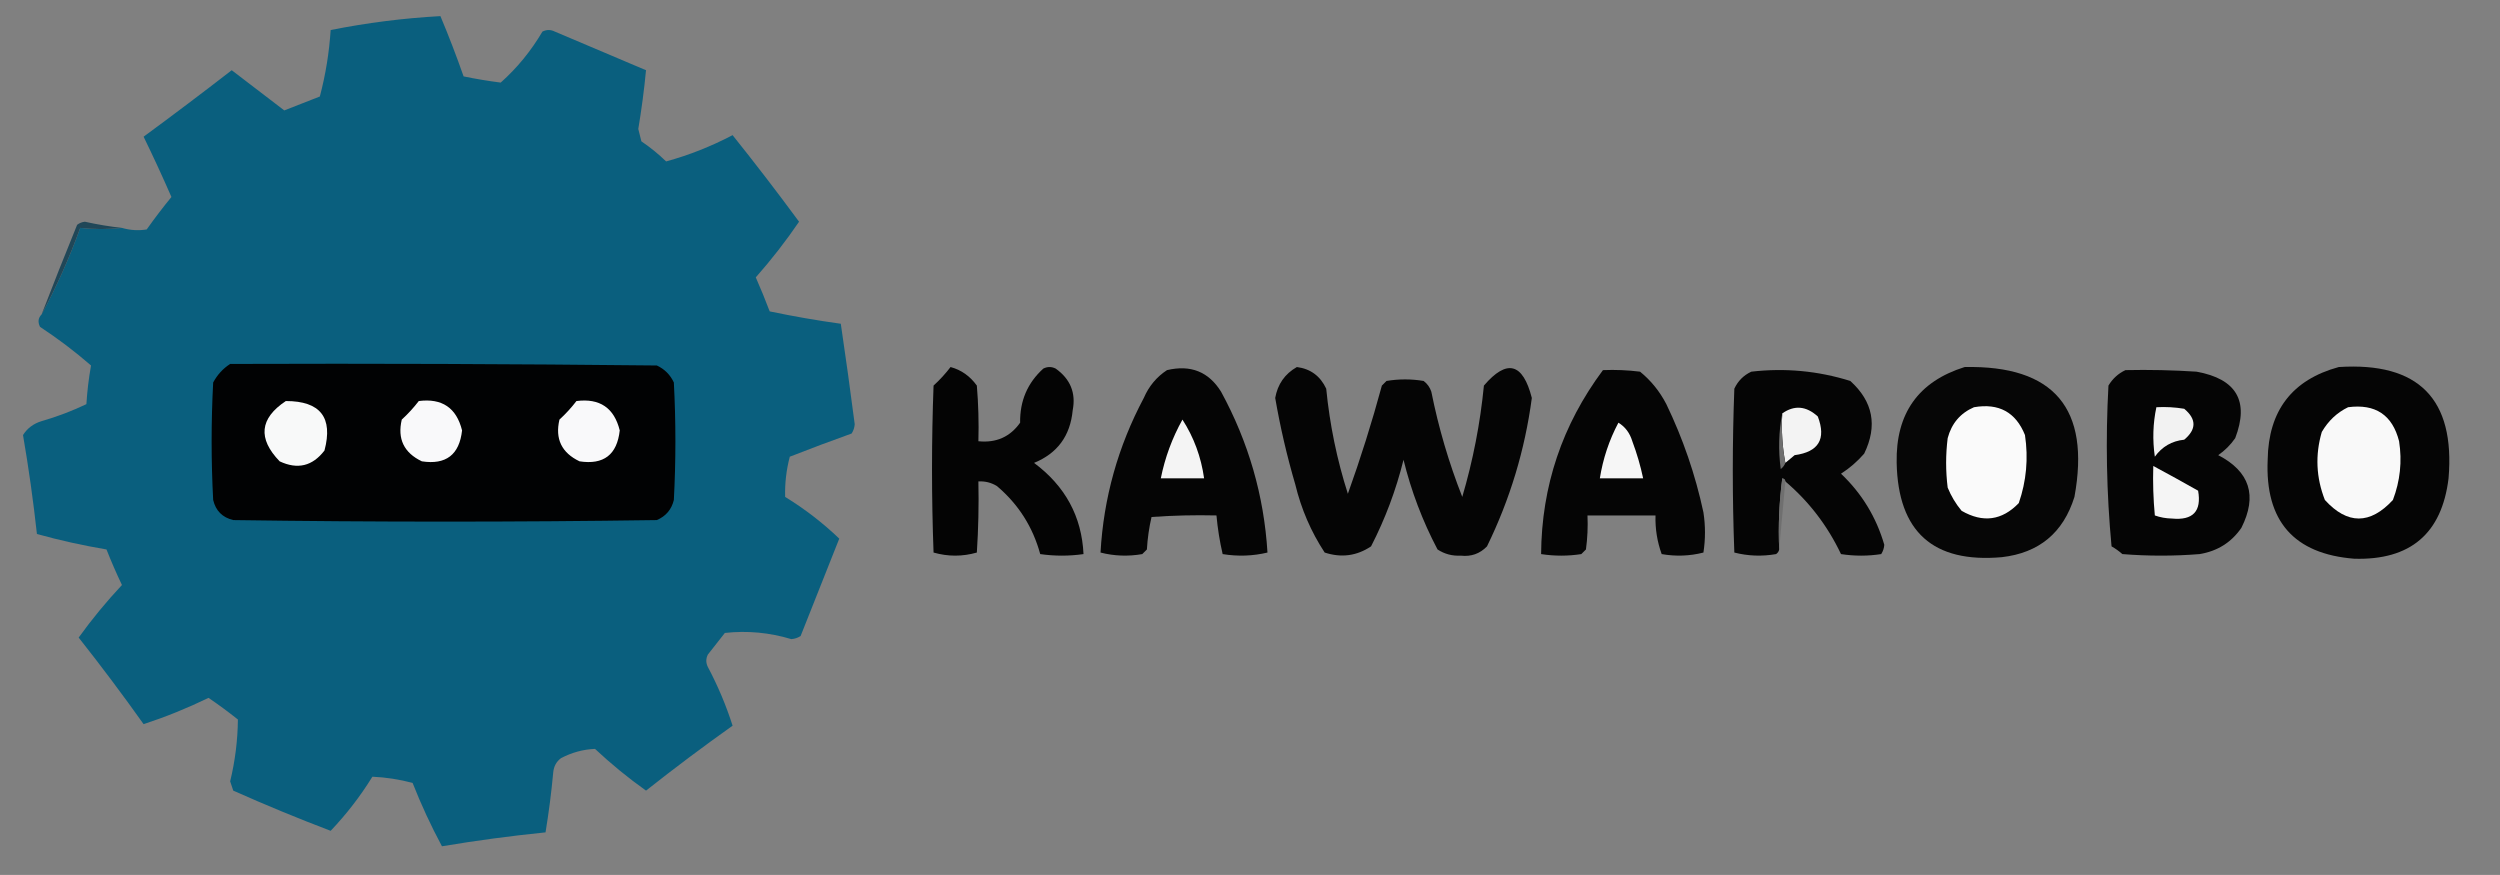 <?xml version="1.0" encoding="UTF-8" standalone="no"?>
<svg
   version="1.1"
   width="320.2"
   height="112.06"
   style="clip-rule:evenodd;fill-rule:evenodd;image-rendering:optimizeQuality;shape-rendering:geometricPrecision;text-rendering:geometricPrecision"
   id="svg1111"
   sodipodi:docname="logo3.svg"
   inkscape:version="1.2.2 (b0a8486, 2022-12-01)"
   xmlns:inkscape="http://www.inkscape.org/namespaces/inkscape"
   xmlns:sodipodi="http://sodipodi.sourceforge.net/DTD/sodipodi-0.dtd"
   xmlns="http://www.w3.org/2000/svg"
   xmlns:svg="http://www.w3.org/2000/svg">
  <rect width="100%" height="100%" fill="#808080" stroke="none"/>
  <defs
     id="defs1115" />
  <sodipodi:namedview
     id="namedview1113"
     pagecolor="#ffffff"
     bordercolor="#000000"
     borderopacity="0.25"
     inkscape:showpageshadow="2"
     inkscape:pageopacity="0.0"
     inkscape:pagecheckerboard="0"
     inkscape:deskcolor="#d1d1d1"
     showgrid="false"
     inkscape:zoom="2.3944707"
     inkscape:cx="91.669529"
     inkscape:cy="66.402984"
     inkscape:window-width="1773"
     inkscape:window-height="724"
     inkscape:window-x="77"
     inkscape:window-y="30"
     inkscape:window-maximized="0"
     inkscape:current-layer="svg1111" />
  <g
     id="g1017"
     transform="matrix(0.197,0,0,0.197,0.098,0.098)" />
  <g
     id="g1021"
     transform="matrix(0.396,0,0,0.396,-2.793,-1.896)">
    <path
       style="opacity:1"
       fill="#0a5f7e"
       d="m 20.5,106.5 c 4.815,-8.905 8.981,-18.238 12.5,-28 4.467,0.489 8.967,0.489 13.5,0 2.641,0.763 5.308,0.93 8,0.5 2.545,-3.59 5.212,-7.09 8,-10.5 C 59.629,61.925 56.629,55.425 53.5,49 63.09,41.955 72.59,34.788 82,27.5 c 5.678,4.348 11.344,8.681 17,13 3.833,-1.5 7.667,-3 11.5,-4.5 1.857,-7.007 3.023,-14.174 3.5,-21.5 11.724,-2.339 23.557,-3.839 35.5,-4.5 2.691,6.405 5.191,12.905 7.5,19.5 3.931,0.81 7.931,1.476 12,2 5.301,-4.722 9.801,-10.222 13.5,-16.5 1.333,-0.667 2.667,-0.667 4,0 9.85,4.171 19.684,8.338 29.5,12.5 -0.603,6.3 -1.437,12.634 -2.5,19 0.333,1.333 0.667,2.667 1,4 2.85,1.927 5.517,4.094 8,6.5 7.377,-2.02 14.543,-4.854 21.5,-8.5 7.358,9.191 14.525,18.524 21.5,28 -4.285,6.286 -8.951,12.286 -14,18 1.598,3.626 3.098,7.293 4.5,11 7.617,1.595 15.284,2.929 23,4 1.599,10.821 3.099,21.655 4.5,32.5 -0.085,1.107 -0.419,2.107 -1,3 -6.705,2.402 -13.372,4.902 -20,7.5 -1.126,4.303 -1.626,8.636 -1.5,13 6.38,3.923 12.213,8.423 17.5,13.5 -4.167,10.5 -8.333,21 -12.5,31.5 -0.893,0.581 -1.893,0.915 -3,1 -7.088,-2.134 -14.255,-2.801 -21.5,-2 -1.833,2.333 -3.667,4.667 -5.5,7 -0.667,1.333 -0.667,2.667 0,4 3.283,6.214 5.95,12.548 8,19 -9.512,6.757 -18.846,13.757 -28,21 -5.791,-4.122 -11.291,-8.622 -16.5,-13.5 -3.818,0.157 -7.485,1.157 -11,3 -1.467,1.098 -2.301,2.598 -2.5,4.5 -0.607,6.579 -1.44,13.079 -2.5,19.5 -11.228,1.139 -22.395,2.639 -33.5,4.5 -3.538,-6.58 -6.704,-13.413 -9.5,-20.5 -4.342,-1.143 -8.675,-1.81 -13,-2 -3.904,6.316 -8.404,12.149 -13.5,17.5 -10.621,-4.04 -21.121,-8.374 -31.5,-13 -0.333,-1 -0.667,-2 -1,-3 1.603,-6.609 2.436,-13.276 2.5,-20 -3.078,-2.455 -6.244,-4.789 -9.5,-7 -6.924,3.355 -13.924,6.189 -21,8.5 -6.757,-9.512 -13.757,-18.846 -21,-28 4.289,-5.958 8.956,-11.624 14,-17 -1.796,-3.76 -3.462,-7.593 -5,-11.5 -7.723,-1.307 -15.223,-2.974 -22.5,-5 -1.174,-10.715 -2.674,-21.382 -4.5,-32 1.385,-2.205 3.385,-3.705 6,-4.5 5.006,-1.445 9.839,-3.279 14.5,-5.5 0.261,-4.206 0.761,-8.373 1.5,-12.5 -5.2,-4.522 -10.7,-8.688 -16.5,-12.5 -0.765,-1.566 -0.598,-2.899 0.5,-4 z"
       id="path1019" />
  </g>
  <g
     id="g1025"
     transform="matrix(0.396,0,0,0.396,-2.793,-1.896)">
    <path
       style="opacity:1"
       fill="#204758"
       d="m 46.5,78.5 c -4.533,0.489 -9.033,0.489 -13.5,0 -3.519,9.762 -7.685,19.095 -12.5,28 3.729,-9.682 7.562,-19.349 11.5,-29 0.725,-0.558 1.558,-0.892 2.5,-1 3.973,0.884 7.973,1.551 12,2 z"
       id="path1023" />
  </g>
  <g
     id="g1029"
     transform="matrix(0.396,0,0,0.396,-2.793,-1.896)">
    <path
       style="opacity:1"
       fill="#010203"
       d="m 81.5,122.5 c 46.001,-0.167 92.001,0 138,0.5 2.5,1.167 4.333,3 5.5,5.5 0.667,12.667 0.667,25.333 0,38 -0.739,3.073 -2.572,5.24 -5.5,6.5 -45.667,0.667 -91.333,0.667 -137,0 -3.5,-0.833 -5.667,-3 -6.5,-6.5 -0.667,-12.667 -0.667,-25.333 0,-38 1.36,-2.523 3.193,-4.523 5.5,-6 z"
       id="path1027" />
  </g>
  <g
     id="g1033"
     transform="matrix(0.396,0,0,0.396,-2.793,-1.896)">
    <path
       style="opacity:1"
       fill="#040404"
       d="m 314.5,123.5 c 3.459,0.936 6.293,2.936 8.5,6 0.499,5.991 0.666,11.991 0.5,18 5.766,0.587 10.266,-1.413 13.5,-6 -0.11,-7.048 2.39,-12.881 7.5,-17.5 1.333,-0.667 2.667,-0.667 4,0 4.756,3.389 6.59,7.889 5.5,13.5 -0.782,8.257 -4.949,13.924 -12.5,17 10.094,7.511 15.427,17.344 16,29.5 -4.667,0.667 -9.333,0.667 -14,0 -2.394,-8.791 -7.061,-16.124 -14,-22 -1.845,-1.128 -3.845,-1.628 -6,-1.5 0.166,7.674 0,15.341 -0.5,23 -4.667,1.333 -9.333,1.333 -14,0 -0.667,-18 -0.667,-36 0,-54 2.04,-1.87 3.873,-3.87 5.5,-6 z"
       id="path1031" />
  </g>
  <g
     id="g1037"
     transform="matrix(0.396,0,0,0.396,-2.793,-1.896)">
    <path
       style="opacity:1"
       fill="#050505"
       d="m 426.5,123.5 c 4.412,0.57 7.578,2.903 9.5,7 1.133,11.608 3.466,22.942 7,34 4.123,-11.48 7.789,-23.147 11,-35 0.5,-0.5 1,-1 1.5,-1.5 4,-0.667 8,-0.667 12,0 1.201,0.903 2.035,2.069 2.5,3.5 2.326,11.63 5.659,22.963 10,34 3.471,-11.764 5.805,-23.764 7,-36 7.436,-8.683 12.603,-7.35 15.5,4 -2.234,16.797 -7.067,32.797 -14.5,48 -2.306,2.388 -5.139,3.388 -8.5,3 -2.753,0.147 -5.253,-0.52 -7.5,-2 -4.839,-9.177 -8.505,-18.843 -11,-29 -2.422,9.771 -5.922,19.104 -10.5,28 -4.624,3.097 -9.624,3.764 -15,2 -4.415,-6.729 -7.582,-14.063 -9.5,-22 -2.701,-9.202 -4.867,-18.535 -6.5,-28 0.788,-4.448 3.121,-7.782 7,-10 z"
       id="path1035" />
  </g>
  <g
     id="g1041"
     transform="matrix(0.396,0,0,0.396,-2.793,-1.896)">
    <path
       style="opacity:1"
       fill="#060606"
       d="m 642.5,123.5 c 28.903,-0.589 40.736,13.411 35.5,42 -3.619,11.622 -11.452,18.122 -23.5,19.5 -22.211,1.956 -33.544,-8.211 -34,-30.5 -0.323,-15.979 7.011,-26.312 22,-31 z"
       id="path1039" />
  </g>
  <g
     id="g1045"
     transform="matrix(0.396,0,0,0.396,-2.793,-1.896)">
    <path
       style="opacity:1"
       fill="#050505"
       d="m 763.5,123.5 c 25.835,-1.666 37.668,10.334 35.5,36 -2.17,17.858 -12.337,26.525 -30.5,26 -19.542,-1.551 -28.875,-12.217 -28,-32 0.239,-15.884 7.905,-25.884 23,-30 z"
       id="path1043" />
  </g>
  <g
     id="g1049"
     transform="matrix(0.396,0,0,0.396,-2.793,-1.896)">
    <path
       style="opacity:1"
       fill="#050505"
       d="m 384.5,124.5 c 7.657,-1.809 13.49,0.524 17.5,7 8.876,16.286 13.876,33.619 15,52 -4.748,1.135 -9.581,1.302 -14.5,0.5 -0.949,-4.086 -1.616,-8.253 -2,-12.5 -7.008,-0.166 -14.008,0 -21,0.5 -0.793,3.411 -1.293,6.911 -1.5,10.5 -0.5,0.5 -1,1 -1.5,1.5 -4.587,0.799 -9.087,0.632 -13.5,-0.5 0.989,-17.641 5.655,-34.308 14,-50 1.642,-3.8 4.142,-6.8 7.5,-9 z"
       id="path1047" />
  </g>
  <g
     id="g1053"
     transform="matrix(0.396,0,0,0.396,-2.793,-1.896)">
    <path
       style="opacity:1"
       fill="#050505"
       d="m 525.5,124.5 c 4.014,-0.166 8.014,0.001 12,0.5 3.531,2.871 6.364,6.371 8.5,10.5 5.392,11.177 9.392,22.844 12,35 0.667,4.333 0.667,8.667 0,13 -4.413,1.132 -8.913,1.299 -13.5,0.5 -1.454,-4.009 -2.121,-8.175 -2,-12.5 -7.333,0 -14.667,0 -22,0 0.165,3.682 -10e-4,7.348 -0.5,11 -0.5,0.5 -1,1 -1.5,1.5 -4.333,0.667 -8.667,0.667 -13,0 0.154,-21.962 6.821,-41.796 20,-59.5 z"
       id="path1051" />
  </g>
  <g
     id="g1057"
     transform="matrix(0.396,0,0,0.396,-2.793,-1.896)">
    <path
       style="opacity:1"
       fill="#050505"
       d="m 584.5,160.5 c -0.06,-0.543 -0.393,-0.876 -1,-1 -0.997,7.638 -1.331,15.304 -1,23 -0.111,0.617 -0.444,1.117 -1,1.5 -4.587,0.799 -9.087,0.632 -13.5,-0.5 -0.667,-17.667 -0.667,-35.333 0,-53 1.167,-2.5 3,-4.333 5.5,-5.5 10.903,-1.256 21.57,-0.256 32,3 7.372,6.656 8.872,14.49 4.5,23.5 -2.205,2.54 -4.705,4.707 -7.5,6.5 6.744,6.409 11.411,14.075 14,23 -0.085,1.107 -0.419,2.107 -1,3 -4.333,0.667 -8.667,0.667 -13,0 -4.362,-9.182 -10.362,-17.015 -18,-23.5 z"
       id="path1055" />
  </g>
  <g
     id="g1061"
     transform="matrix(0.396,0,0,0.396,-2.793,-1.896)">
    <path
       style="opacity:1"
       fill="#050505"
       d="m 694.5,124.5 c 7.674,-0.166 15.341,0 23,0.5 12.916,2.349 17.083,9.516 12.5,21.5 -1.5,2.167 -3.333,4 -5.5,5.5 10.223,5.295 12.723,13.128 7.5,23.5 -3.226,4.705 -7.726,7.538 -13.5,8.5 -8.333,0.667 -16.667,0.667 -25,0 -1.079,-0.956 -2.245,-1.789 -3.5,-2.5 -1.624,-17.267 -1.958,-34.6 -1,-52 1.352,-2.249 3.185,-3.916 5.5,-5 z"
       id="path1059" />
  </g>
  <g
     id="g1065"
     transform="matrix(0.396,0,0,0.396,-2.793,-1.896)">
    <path
       style="opacity:1"
       fill="#f8f9f9"
       d="m 99.5,134.5 c 11.173,-0.004 15.339,5.329 12.5,16 -3.87,5.063 -8.704,6.23 -14.5,3.5 -7.128,-7.379 -6.462,-13.879 2,-19.5 z"
       id="path1063" />
  </g>
  <g
     id="g1069"
     transform="matrix(0.396,0,0,0.396,-2.793,-1.896)">
    <path
       style="opacity:1"
       fill="#f9f9fa"
       d="m 142.5,134.5 c 7.525,-0.966 12.192,2.201 14,9.5 -0.863,7.864 -5.196,11.197 -13,10 -5.797,-2.76 -7.963,-7.26 -6.5,-13.5 2.04,-1.87 3.873,-3.87 5.5,-6 z"
       id="path1067" />
  </g>
  <g
     id="g1073"
     transform="matrix(0.396,0,0,0.396,-2.793,-1.896)">
    <path
       style="opacity:1"
       fill="#f9f9fa"
       d="m 193.5,134.5 c 7.525,-0.966 12.192,2.201 14,9.5 -0.863,7.864 -5.196,11.197 -13,10 -5.797,-2.76 -7.963,-7.26 -6.5,-13.5 2.04,-1.87 3.873,-3.87 5.5,-6 z"
       id="path1071" />
  </g>
  <g
     id="g1077"
     transform="matrix(0.396,0,0,0.396,-2.793,-1.896)">
    <path
       style="opacity:1"
       fill="#f2f2f2"
       d="m 704.5,136.5 c 3.018,-0.165 6.018,0.002 9,0.5 4,3.333 4,6.667 0,10 -3.991,0.412 -7.158,2.246 -9.5,5.5 -0.781,-5.417 -0.615,-10.75 0.5,-16 z"
       id="path1075" />
  </g>
  <g
     id="g1081"
     transform="matrix(0.396,0,0,0.396,-2.793,-1.896)">
    <path
       style="opacity:1"
       fill="#f3f3f3"
       d="m 584.5,154.5 c -0.988,-5.14 -1.321,-10.474 -1,-16 3.918,-2.759 7.751,-2.425 11.5,1 2.77,7.29 0.27,11.457 -7.5,12.5 -1.071,0.852 -2.071,1.685 -3,2.5 z"
       id="path1079" />
  </g>
  <g
     id="g1085"
     transform="matrix(0.396,0,0,0.396,-2.793,-1.896)">
    <path
       style="opacity:1"
       fill="#fafafa"
       d="m 645.5,136.5 c 8.033,-1.395 13.533,1.605 16.5,9 1.126,7.545 0.46,14.879 -2,22 -5.432,5.642 -11.599,6.476 -18.5,2.5 -1.877,-2.251 -3.377,-4.751 -4.5,-7.5 -0.667,-5.333 -0.667,-10.667 0,-16 1.261,-4.755 4.095,-8.088 8.5,-10 z"
       id="path1083" />
  </g>
  <g
     id="g1089"
     transform="matrix(0.396,0,0,0.396,-2.793,-1.896)">
    <path
       style="opacity:1"
       fill="#f9f9f9"
       d="m 766.5,136.5 c 8.844,-1.171 14.344,2.495 16.5,11 1.011,6.524 0.345,12.857 -2,19 -7.38,7.992 -14.713,7.992 -22,0 -2.838,-7.226 -3.171,-14.559 -1,-22 2.098,-3.603 4.932,-6.27 8.5,-8 z"
       id="path1087" />
  </g>
  <g
     id="g1093"
     transform="matrix(0.396,0,0,0.396,-2.793,-1.896)">
    <path
       style="opacity:1"
       fill="#6e6e6e"
       d="m 583.5,138.5 c -0.321,5.526 0.012,10.86 1,16 -0.283,0.789 -0.783,1.456 -1.5,2 -0.819,-6.181 -0.653,-12.181 0.5,-18 z"
       id="path1091" />
  </g>
  <g
     id="g1097"
     transform="matrix(0.396,0,0,0.396,-2.793,-1.896)">
    <path
       style="opacity:1"
       fill="#f4f4f4"
       d="m 389.5,140.5 c 3.696,5.748 6.03,12.081 7,19 -4.667,0 -9.333,0 -14,0 1.348,-6.711 3.681,-13.045 7,-19 z"
       id="path1095" />
  </g>
  <g
     id="g1101"
     transform="matrix(0.396,0,0,0.396,-2.793,-1.896)">
    <path
       style="opacity:1"
       fill="#f6f6f6"
       d="m 530.5,141.5 c 2.186,1.323 3.686,3.323 4.5,6 1.477,3.93 2.644,7.93 3.5,12 -4.667,0 -9.333,0 -14,0 1.002,-6.34 3.002,-12.34 6,-18 z"
       id="path1099" />
  </g>
  <g
     id="g1105"
     transform="matrix(0.396,0,0,0.396,-2.793,-1.896)">
    <path
       style="opacity:1"
       fill="#f5f5f5"
       d="m 703.5,155.5 c 4.851,2.608 9.684,5.274 14.5,8 1.171,6.665 -1.663,9.665 -8.5,9 -1.929,-0.04 -3.762,-0.373 -5.5,-1 -0.499,-5.323 -0.666,-10.656 -0.5,-16 z"
       id="path1103" />
  </g>
  <g
     id="g1109"
     transform="matrix(0.396,0,0,0.396,-2.793,-1.896)">
    <path
       style="opacity:1"
       fill="#6f6f6f"
       d="m 584.5,160.5 c -0.667,7.333 -1.333,14.667 -2,22 -0.331,-7.696 0.003,-15.362 1,-23 0.607,0.124 0.94,0.457 1,1 z"
       id="path1107" />
  </g>
</svg>
